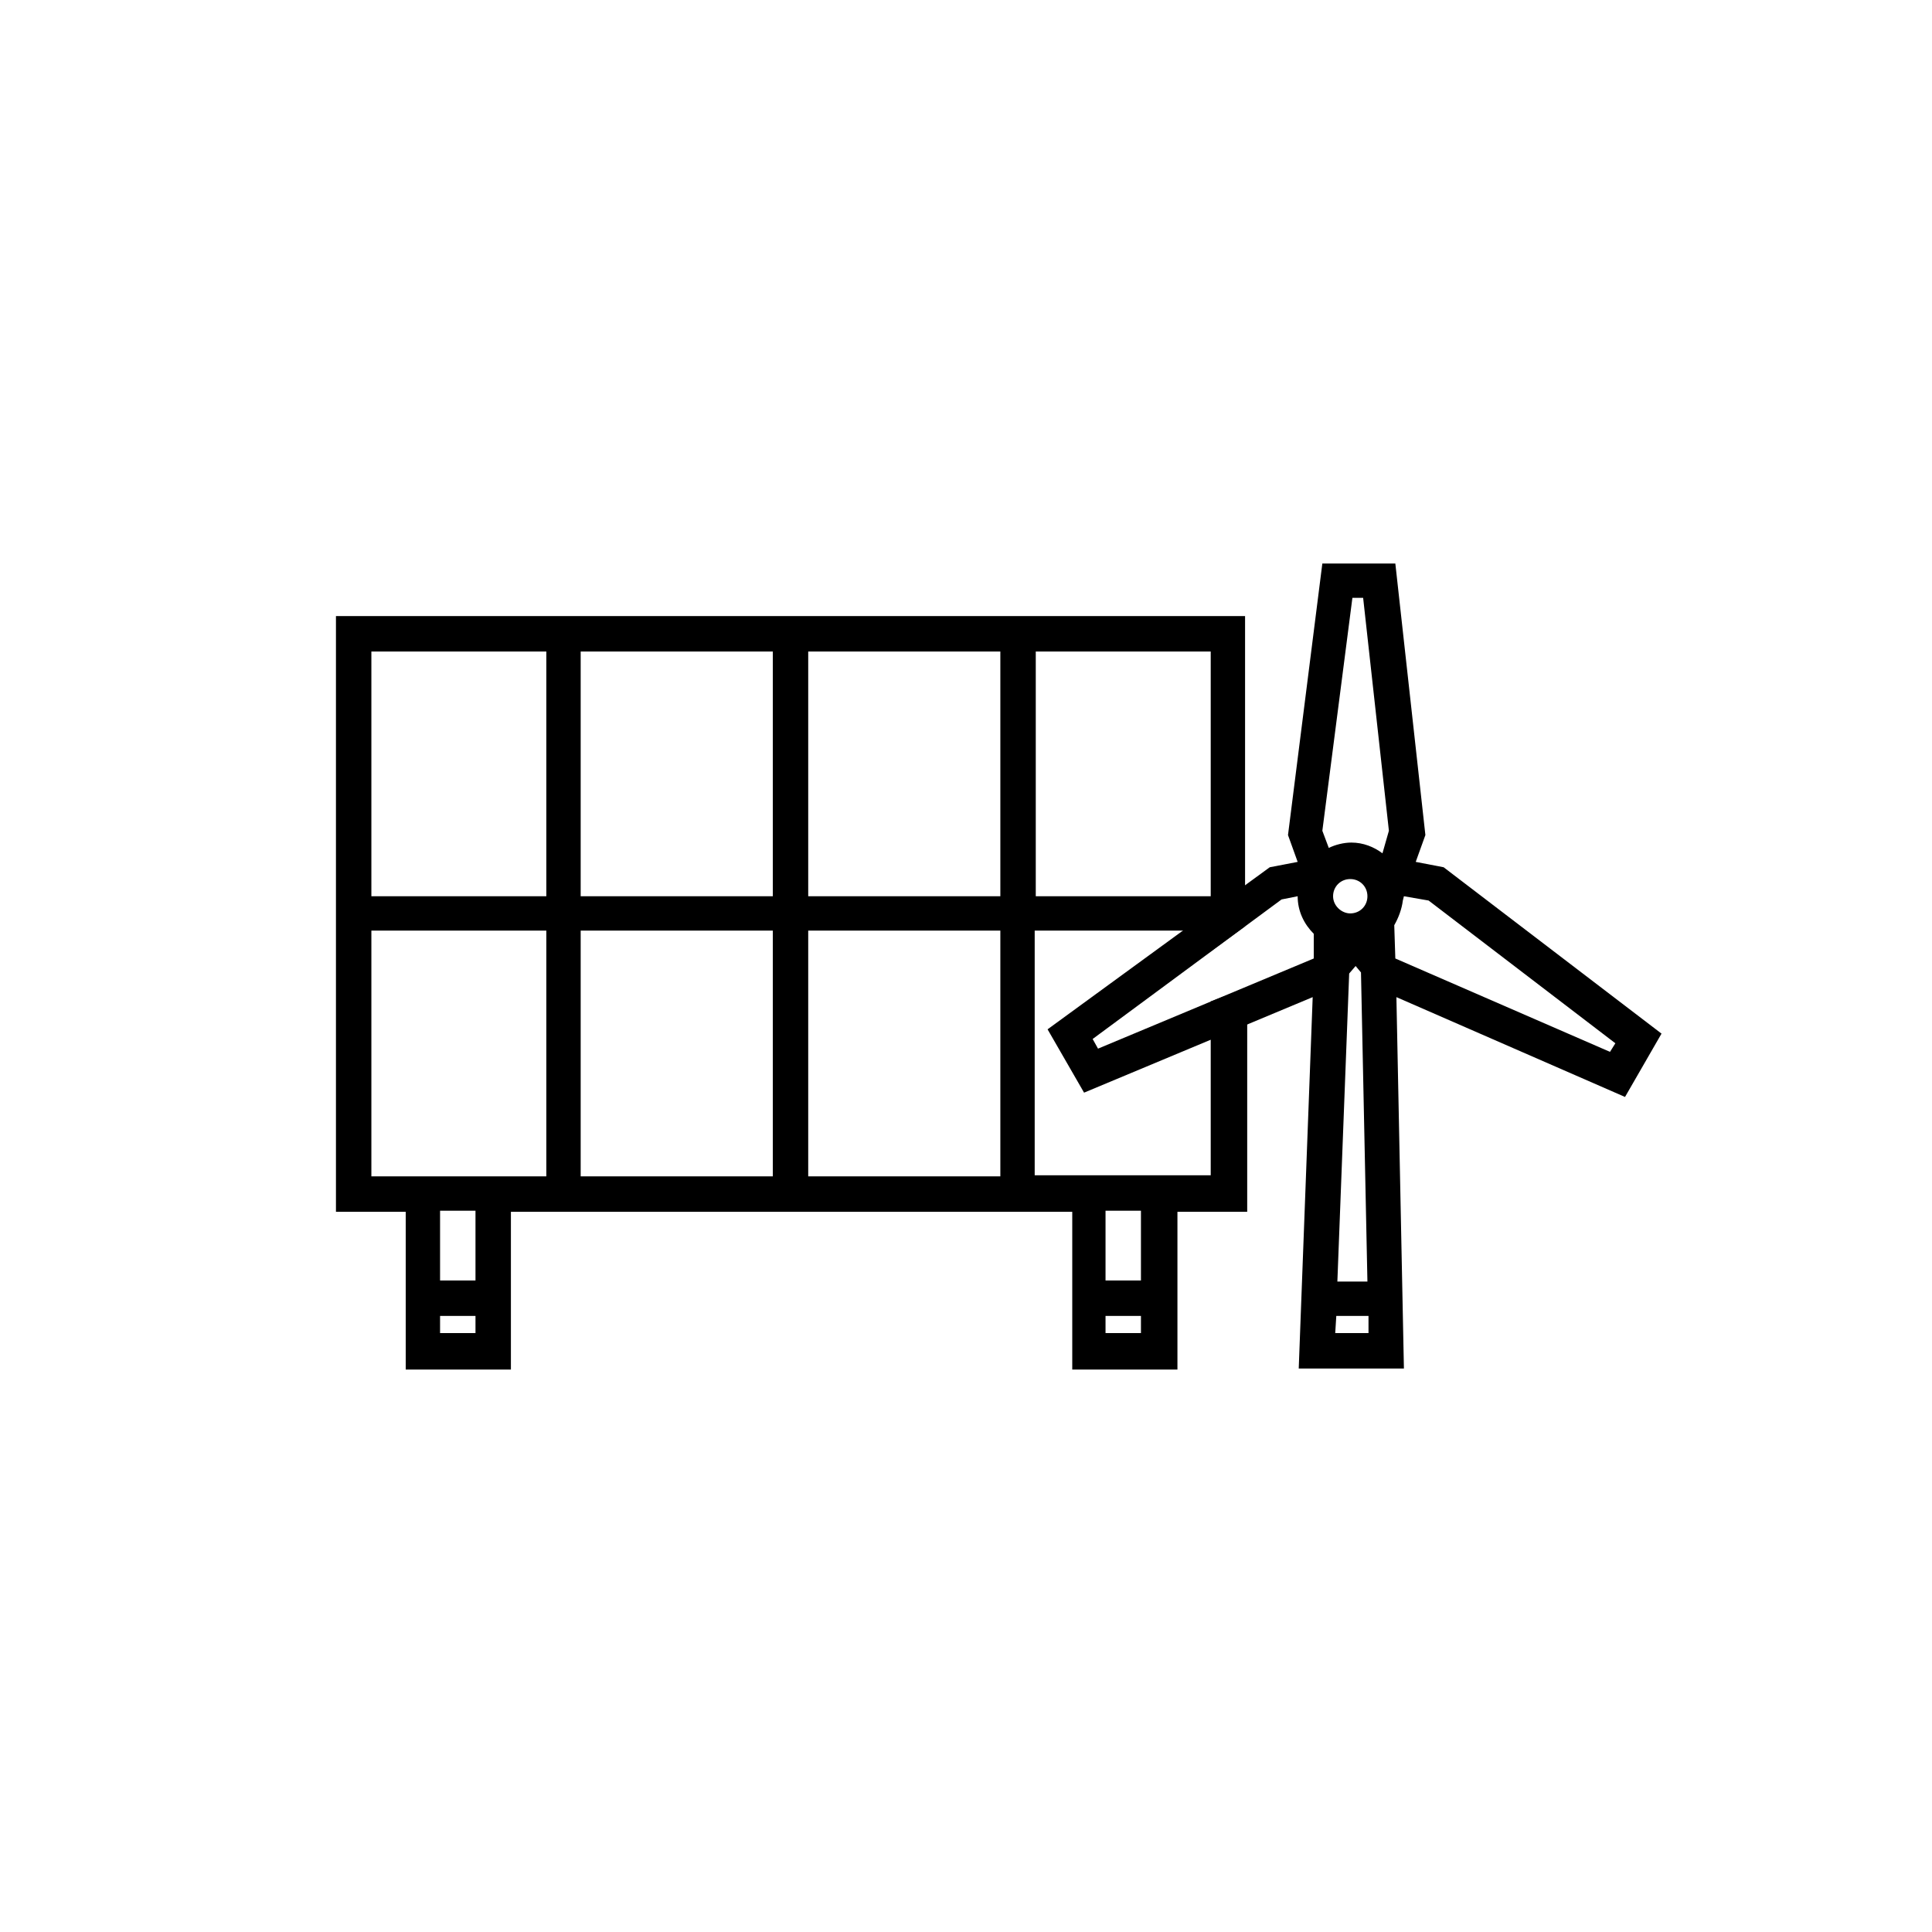 <?xml version="1.0" encoding="utf-8"?>
<!-- Generator: Adobe Illustrator 25.0.0, SVG Export Plug-In . SVG Version: 6.00 Build 0)  -->
<svg version="1.1" id="Layer_1" xmlns="http://www.w3.org/2000/svg" xmlns:xlink="http://www.w3.org/1999/xlink" x="0px" y="0px"
	 viewBox="0 0 180 180" style="enable-background:new 0 0 180 180;" xml:space="preserve">
<style type="text/css">
	.st0{fill-rule:evenodd;clip-rule:evenodd;}
</style>
<path class="st0" d="M112.8,93.3v16.2h-3.3h-9.8h-3.3V86.7h16.3v2l3.3-2.4v-2.9V57.4H96.5h-3.3H75.3h-3.3H54.1h-3.3H31.3v26.1v3.3
	v26.1h6.5v6.5v3.3v4.9h9.8v-4.9v-3.3v-6.5h3.3h3.3h17.9h3.3h17.9h3.3h3.3v6.5v3.3v4.9h9.8v-4.9v-3.3v-6.5h6.5V92L112.8,93.3z
	 M96.5,60.7h16.3v22.8H96.5V60.7z M44.3,124.2h-3.3v-1.6h3.3V124.2z M44.3,119.3h-3.3v-6.5h3.3V119.3z M50.9,109.6H34.6V86.7h16.3
	V109.6z M50.9,83.5H34.6V60.7h16.3V83.5z M72.1,109.6H54.1V86.7h17.9V109.6z M72.1,83.5H54.1V60.7h17.9V83.5z M93.3,109.6H75.3V86.7
	h17.9V109.6z M93.3,83.5H75.3V60.7h17.9V83.5z M106.3,124.2H103v-1.6h3.3V124.2z M106.3,119.3H103v-6.5h3.3V119.3z"/>
<path class="st0" d="M154.8,96.3l-20.3-15.5l-2.6-0.5l0.9-2.5L130,52.5h-6.8l-3.2,25.3l0.9,2.5l-2.6,0.5L97.6,95.9l3.4,5.9l21.3-8.9
	l-1.3,34.6h9.8l-0.7-34.6l21.3,9.3L154.8,96.3z M125.7,90.7l0.6-0.7l0.5,0.6l0.6,28.8h-2.8L125.7,90.7z M124.2,83.5
	c0-0.9,0.7-1.6,1.6-1.6c0.9,0,1.6,0.7,1.6,1.6c0,0.9-0.7,1.6-1.6,1.6C125,85.1,124.2,84.4,124.2,83.5z M122.4,89.3l-20.1,8.4
	l-0.5-0.9l17.6-13l1.5-0.3c0,1.4,0.6,2.6,1.5,3.5L122.4,89.3z M124.4,124.2l0.1-1.6h3l0,1.6H124.4z M128.8,79.5
	C128.8,79.5,128.8,79.5,128.8,79.5c-0.8-0.6-1.8-1-2.9-1c-0.7,0-1.5,0.2-2.1,0.5c0,0,0,0,0,0l-0.6-1.6l2.8-21.7h1l2.4,21.7
	L128.8,79.5z M150,98l-20-8.7l0,0l-0.1-3.1c0,0,0,0,0,0c0.4-0.7,0.7-1.5,0.8-2.3l0.1-0.4l2.3,0.4l17.4,13.3L150,98z"/>
</svg>
